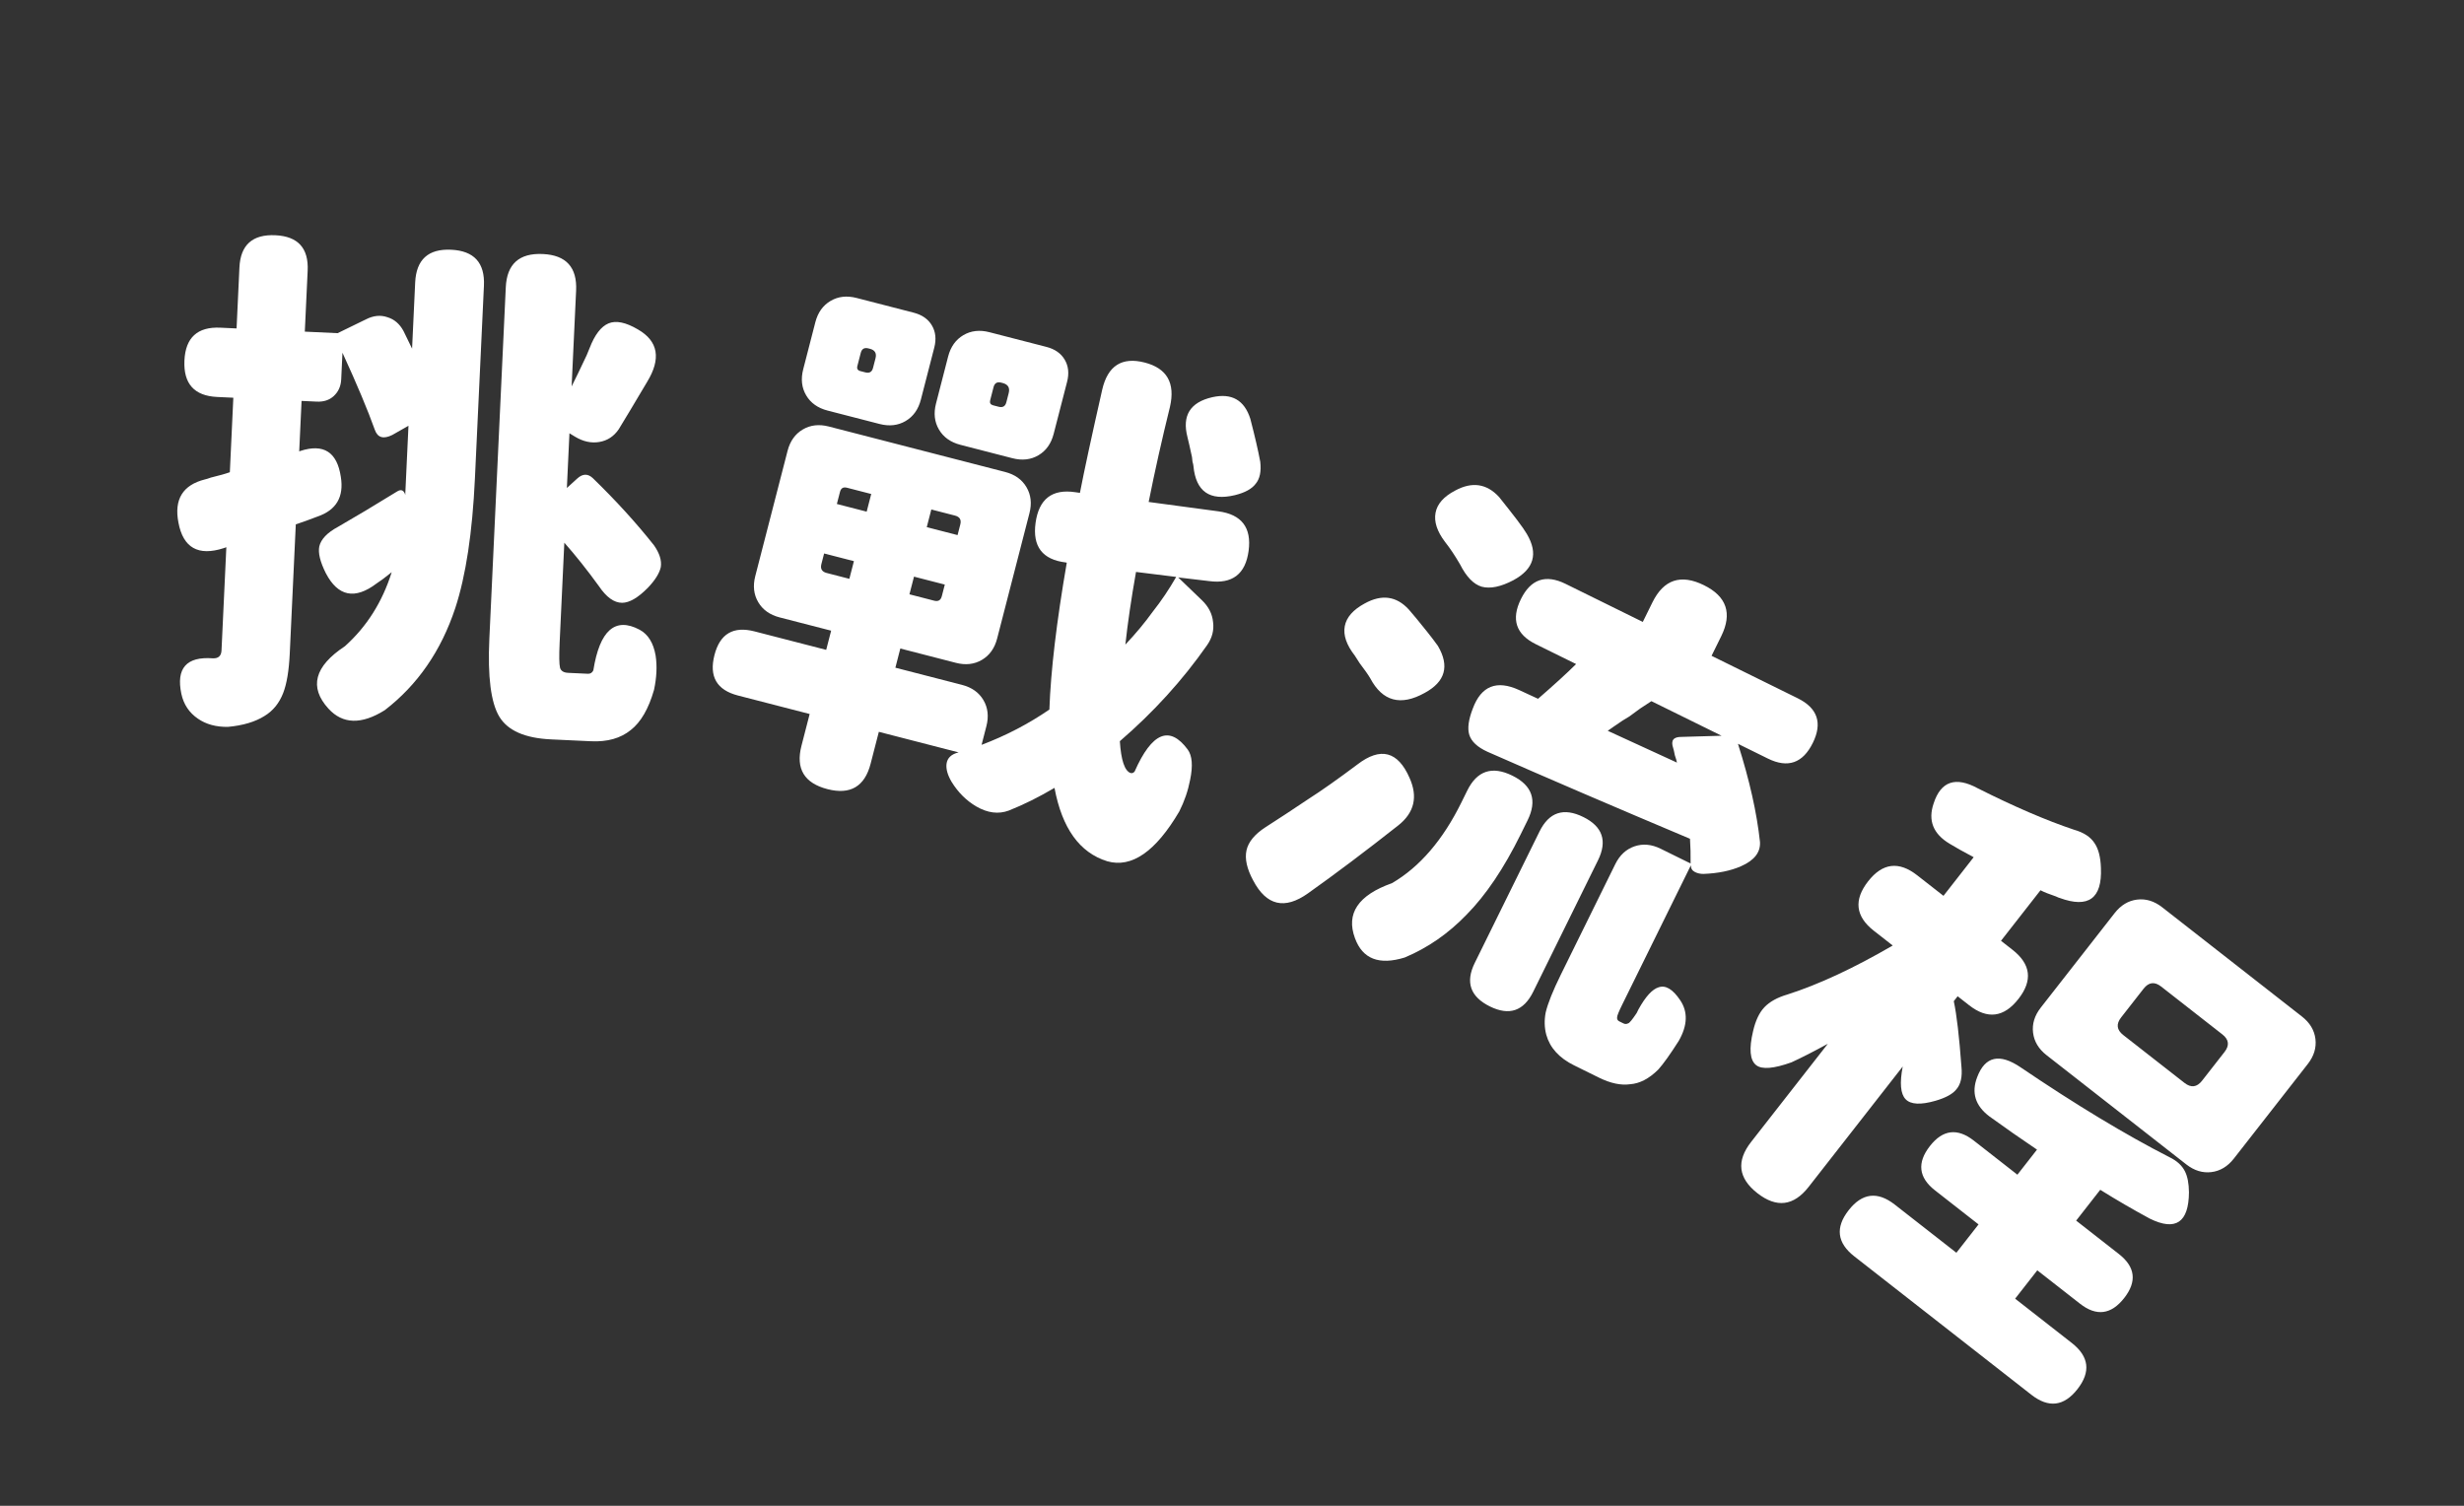 <svg width="378" height="231" viewBox="0 0 378 231" fill="none" xmlns="http://www.w3.org/2000/svg">
<rect x="0" y="0" width="378" height="231" fill="#333333" stroke="none"/>
<path d="M34.956 111.51C33.139 111.532 31.61 111.114 30.369 110.255C29.024 109.337 28.175 108.07 27.824 106.452C26.994 102.515 28.601 100.695 32.644 100.991C33.497 101.031 33.943 100.624 33.983 99.772L34.723 83.949L34.316 84.09C30.413 85.35 28.098 84.04 27.372 80.162C26.684 76.606 28.041 74.4 31.445 73.545C31.661 73.501 31.959 73.409 32.339 73.266C33.635 72.953 34.609 72.678 35.261 72.442L35.795 61.014L33.318 60.898C29.802 60.734 28.127 58.867 28.294 55.298C28.459 51.782 30.299 50.106 33.815 50.27L36.292 50.386L36.73 41.036C36.891 37.573 38.73 35.924 42.247 36.089C45.709 36.25 47.36 38.063 47.198 41.526L46.761 50.876L51.795 51.111L56.139 48.992C57.288 48.405 58.387 48.296 59.438 48.665C60.491 48.981 61.312 49.687 61.902 50.783C62.341 51.657 62.78 52.559 63.217 53.487L63.691 43.338C63.856 39.822 65.696 38.146 69.212 38.311C72.728 38.475 74.404 40.315 74.24 43.831L73.672 55.978L72.857 73.399C72.469 81.71 71.465 88.337 69.845 93.28C67.669 99.852 64.061 105.076 59.021 108.952C55.446 111.187 52.567 111.106 50.383 108.708C47.387 105.418 48.23 102.227 52.913 99.136C56.257 96.142 58.65 92.356 60.092 87.778C59.093 88.586 58.318 89.164 57.768 89.512C54.447 92.026 51.855 91.504 49.993 87.947C49.113 86.197 48.777 84.82 48.984 83.815C49.25 82.707 50.204 81.71 51.847 80.826C54.426 79.345 57.447 77.537 60.91 75.403C61.461 75.055 61.856 75.154 62.098 75.699L62.167 75.942C62.217 74.877 62.265 73.838 62.312 72.826L62.664 65.314L60.195 66.72C58.829 67.404 57.933 67.148 57.508 65.954C56.422 62.913 54.765 58.965 52.536 54.109L52.346 58.184C52.296 59.25 51.908 60.113 51.183 60.773C50.514 61.382 49.647 61.662 48.581 61.612L46.264 61.504L45.901 69.255L46.065 69.183C49.643 68.016 51.717 69.341 52.286 73.158C52.783 76.225 51.594 78.251 48.718 79.238C48.338 79.38 47.767 79.594 47.006 79.879C46.301 80.113 45.758 80.301 45.378 80.443L44.451 100.262C44.329 102.872 43.995 104.885 43.448 106.301C42.841 107.875 41.878 109.058 40.559 109.85C39.129 110.744 37.261 111.298 34.956 111.51ZM84.52 113.428C80.524 113.241 77.883 112.076 76.595 109.934C75.307 107.791 74.798 103.816 75.07 98.009L76.456 68.362L77.593 44.068C77.759 40.499 79.654 38.799 83.277 38.968C86.846 39.135 88.548 41.003 88.381 44.573L87.693 59.277C88.222 58.234 88.991 56.641 89.999 54.499C90.181 54.027 90.332 53.66 90.451 53.399C91.24 51.354 92.207 50.091 93.351 49.611C94.495 49.13 96.002 49.441 97.872 50.543C100.991 52.344 101.453 55.035 99.257 58.616C97.286 61.941 95.838 64.356 94.913 65.861C94.168 66.948 93.177 67.595 91.939 67.804C90.702 68.013 89.46 67.742 88.213 66.99L87.357 66.469L86.964 74.86L88.554 73.412C89.39 72.651 90.192 72.635 90.959 73.365C94.483 76.786 97.606 80.216 100.328 83.654C101.179 84.868 101.528 85.979 101.374 86.986C101.169 87.938 100.505 89.001 99.382 90.177C97.869 91.707 96.552 92.474 95.431 92.474C94.203 92.47 93.015 91.614 91.867 89.905C90.061 87.418 88.296 85.2 86.572 83.251L85.854 98.594C85.76 100.618 85.78 101.901 85.915 102.441C86.052 102.928 86.467 103.187 87.16 103.22L90.197 103.362C90.569 103.379 90.844 103.205 91.022 102.84C92.003 96.692 94.37 94.614 98.121 96.605C99.423 97.306 100.242 98.626 100.578 100.564C100.823 102.177 100.741 103.935 100.332 105.838C99.502 108.736 98.312 110.789 96.76 111.998C95.206 113.26 93.177 113.832 90.673 113.715L84.52 113.428Z" fill="white"/>
<path d="M180.913 124.482C177.285 130.651 173.599 133.198 169.855 132.123C165.622 130.811 162.927 127.06 161.769 120.868C159.365 122.286 157.029 123.446 154.758 124.348C153.176 124.932 151.522 124.725 149.795 123.73C148.263 122.839 146.991 121.575 145.981 119.938C145.368 118.898 145.11 117.978 145.206 117.177C145.329 116.272 145.948 115.688 147.062 115.424L134.822 112.269L133.564 117.149C132.659 120.661 130.45 121.965 126.938 121.059C123.375 120.141 122.046 117.925 122.951 114.413L124.209 109.533L113.209 106.697C109.955 105.858 108.755 103.786 109.607 100.481C110.446 97.227 112.492 96.02 115.745 96.859L126.746 99.695L127.505 96.751L119.603 94.714C118.105 94.328 117.011 93.55 116.322 92.381C115.632 91.212 115.48 89.878 115.866 88.38L120.819 69.168C121.205 67.671 121.982 66.577 123.152 65.887C124.321 65.197 125.654 65.045 127.152 65.431L140.631 68.906L154.188 72.401C155.686 72.787 156.78 73.565 157.47 74.734C158.159 75.903 158.311 77.237 157.925 78.735L152.973 97.947C152.586 99.444 151.809 100.538 150.639 101.228C149.47 101.918 148.137 102.07 146.639 101.684L138.118 99.487L137.359 102.431L147.584 105.067C149.082 105.453 150.176 106.231 150.866 107.4C151.556 108.569 151.708 109.903 151.322 111.4L150.583 114.267C154.306 112.858 157.773 111.053 160.984 108.852C161.196 102.903 162.085 95.394 163.652 86.325L163.497 86.285C159.917 85.857 158.373 83.835 158.865 80.216C159.371 76.546 161.4 74.976 164.954 75.507L165.671 75.609C166.33 72.199 167.468 66.93 169.085 59.801C169.927 56.108 172.104 54.714 175.616 55.619C179.024 56.498 180.314 58.758 179.486 62.4C178.246 67.423 177.156 72.291 176.216 77.006L186.916 78.443C190.483 78.921 192.027 80.944 191.548 84.511C191.069 88.078 189.046 89.622 185.479 89.143L180.749 88.584L184.391 92.084C185.405 93.062 185.973 94.172 186.093 95.415C186.265 96.671 185.959 97.858 185.175 98.978C181.423 104.345 176.963 109.253 171.795 113.704C171.98 116.616 172.525 118.243 173.428 118.586C173.686 118.653 173.9 118.57 174.07 118.339C176.714 112.356 179.425 111.238 182.205 114.983C182.897 115.933 183.021 117.479 182.578 119.624C182.256 121.303 181.701 122.922 180.913 124.482ZM126.813 87.898L130.299 88.797L130.998 86.085L128.674 85.486L126.427 84.907L126.008 86.534C125.821 87.257 126.09 87.712 126.813 87.898ZM139.517 91.173L141.841 91.772L143.313 92.152C143.933 92.311 144.323 92.082 144.483 91.462L144.942 89.68L140.216 88.462L139.517 91.173ZM172.641 98.886C174.231 97.203 175.628 95.525 176.83 93.853C178.135 92.206 179.339 90.424 180.439 88.504L174.275 87.741C173.546 91.849 173.001 95.564 172.641 98.886ZM128.384 77.315L132.955 78.493L133.654 75.782L131.33 75.183L129.936 74.823C129.367 74.677 129.01 74.888 128.864 75.456L128.384 77.315ZM142.174 80.87L144.498 81.469L146.899 82.088L147.318 80.461C147.505 79.738 147.236 79.284 146.513 79.097L142.873 78.159L142.174 80.87ZM126.957 62.985C125.459 62.599 124.365 61.821 123.675 60.652C122.985 59.483 122.833 58.149 123.219 56.652L125.077 49.447C125.463 47.949 126.24 46.856 127.41 46.166C128.579 45.476 129.912 45.324 131.41 45.71L135.361 46.728L140.164 47.967C141.455 48.299 142.388 48.953 142.963 49.927C143.538 50.902 143.659 52.035 143.326 53.326L141.269 61.305C140.883 62.803 140.105 63.896 138.936 64.586C137.767 65.276 136.433 65.428 134.936 65.042L126.957 62.985ZM147.33 68.237C145.833 67.851 144.739 67.074 144.049 65.904C143.359 64.735 143.207 63.402 143.593 61.904L145.45 54.7C145.837 53.202 146.614 52.108 147.783 51.418C148.953 50.728 150.286 50.576 151.784 50.962L155.735 51.981L160.538 53.219C161.829 53.552 162.762 54.205 163.337 55.18C163.912 56.154 164.033 57.287 163.7 58.578L161.643 66.557C161.257 68.055 160.479 69.149 159.31 69.839C158.141 70.529 156.807 70.68 155.309 70.294L147.33 68.237ZM189.457 75.958C185.582 76.887 183.459 75.403 183.086 71.507C183.075 71.339 183.024 71.106 182.936 70.807C182.913 70.471 182.889 70.244 182.864 70.128C182.563 68.728 182.331 67.705 182.168 67.057C181.313 63.752 182.582 61.711 185.977 60.934C188.957 60.27 190.902 61.377 191.813 64.256C192.505 66.913 193.012 69.109 193.336 70.845C193.506 72.321 193.272 73.444 192.632 74.216C192.044 75.001 190.986 75.581 189.457 75.958ZM131.988 56.929L132.762 57.129C133.382 57.289 133.772 57.059 133.931 56.439L134.311 54.967C134.511 54.192 134.223 53.705 133.448 53.505L133.216 53.446C132.596 53.286 132.207 53.516 132.047 54.136L131.827 54.988L131.528 56.15C131.421 56.563 131.574 56.823 131.988 56.929ZM152.361 62.182L153.214 62.401C153.833 62.561 154.223 62.331 154.383 61.711L154.742 60.317C154.955 59.491 154.649 58.971 153.822 58.758L153.59 58.698C152.97 58.538 152.58 58.768 152.421 59.388L152.201 60.24L151.901 61.402C151.795 61.815 151.948 62.075 152.361 62.182Z" fill="white"/>
<path d="M215.502 146.888C211.573 148.103 209.027 147.116 207.864 143.927C206.459 140.142 208.351 137.329 213.54 135.486C217.795 133.005 221.349 128.87 224.202 123.082L225.086 121.288C226.594 118.226 228.904 117.461 232.013 118.994C235.075 120.502 235.851 122.788 234.343 125.849L233.282 128.002C230.712 133.217 227.945 137.323 224.981 140.322C222.183 143.224 219.023 145.413 215.502 146.888ZM200.633 137.063C197.07 139.588 194.275 138.925 192.25 135.072C191.285 133.289 190.943 131.753 191.221 130.463C191.5 129.173 192.471 127.987 194.135 126.904C196.131 125.629 198.329 124.185 200.728 122.573C202.725 121.297 205.231 119.53 208.247 117.27C211.785 114.555 214.449 115.243 216.237 119.335C217.542 122.237 216.972 124.662 214.526 126.608C209.564 130.524 204.933 134.009 200.633 137.063ZM241.5 163.446C239.204 162.315 237.776 160.749 237.216 158.748C236.923 157.653 236.893 156.508 237.124 155.314C237.45 153.929 238.226 151.992 239.452 149.505L247.798 132.57C248.482 131.182 249.466 130.27 250.752 129.834C252.037 129.397 253.374 129.52 254.761 130.204L259.354 132.467C259.37 131.108 259.338 129.844 259.26 128.675C247.592 123.758 237.239 119.309 228.2 115.33C226.645 114.624 225.71 113.747 225.394 112.699C225.102 111.723 225.285 110.386 225.943 108.689C227.235 105.223 229.603 104.279 233.047 105.857L235.952 107.2C238.444 105.039 240.39 103.263 241.789 101.871L235.618 98.83C232.556 97.321 231.792 95.012 233.324 91.902C234.833 88.841 237.118 88.064 240.18 89.573L252.02 95.408L253.505 92.394C255.226 88.902 257.857 88.028 261.397 89.773C264.889 91.494 265.775 94.1 264.054 97.593L262.569 100.607L271.467 104.992L275.772 107.114C278.834 108.622 279.611 110.908 278.102 113.969C276.569 117.079 274.272 117.879 271.21 116.37L266.618 114.107C268.391 119.678 269.517 124.693 269.996 129.15C270.101 130.748 269.13 131.993 267.084 132.888C265.49 133.589 263.572 133.981 261.331 134.066C260.854 134.069 260.424 133.976 260.041 133.787C259.61 133.575 259.394 133.23 259.391 132.753L248.853 154.138C248.334 155.19 248.075 155.835 248.077 156.074C248.054 156.36 248.163 156.562 248.402 156.68L249.048 156.999C249.287 157.116 249.526 157.115 249.763 156.994C249.954 156.97 250.392 156.442 251.078 155.413C251.172 155.221 251.267 155.03 251.361 154.839C252.447 152.876 253.478 151.75 254.454 151.458C255.525 151.094 256.626 151.755 257.757 153.442C258.96 155.224 258.889 157.3 257.543 159.669C256.219 161.751 255.166 163.224 254.384 164.088C252.985 165.479 251.546 166.227 250.068 166.331C248.662 166.53 247.074 166.193 245.303 165.321L241.5 163.446ZM228.568 154.398C225.554 152.912 224.778 150.687 226.24 147.721L236.177 127.556C237.639 124.59 239.877 123.85 242.89 125.335C245.857 126.797 246.609 129.011 245.147 131.977L240.161 142.095L235.21 152.141C233.748 155.107 231.534 155.859 228.568 154.398ZM218.559 106.299C214.874 108.347 212.091 107.6 210.21 104.057C209.921 103.558 209.38 102.786 208.587 101.741C208.25 101.218 207.997 100.826 207.829 100.564C206.555 98.926 206.046 97.426 206.3 96.065C206.555 94.704 207.573 93.541 209.357 92.577C211.972 91.131 214.228 91.44 216.124 93.504C216.772 94.24 217.721 95.391 218.97 96.958C219.523 97.647 220.064 98.359 220.593 99.096C222.4 102.186 221.722 104.587 218.559 106.299ZM246.642 112.111L257.261 116.988C257.212 116.725 257.102 116.344 256.932 115.845C256.834 115.32 256.748 114.951 256.675 114.737C256.287 113.594 256.713 113.031 257.954 113.048L264.106 112.869L253.342 107.565C252.986 107.805 252.416 108.178 251.632 108.684C250.895 109.213 250.337 109.622 249.957 109.91C249.386 110.223 248.555 110.765 247.462 111.534C247.106 111.775 246.832 111.967 246.642 112.111ZM227.302 90.005C226.06 89.631 224.956 88.492 223.991 86.59C223.22 85.258 222.45 84.106 221.681 83.132C220.456 81.517 219.97 80.03 220.225 78.669C220.479 77.308 221.486 76.169 223.246 75.252C225.838 73.854 228.082 74.187 229.978 76.251C231.227 77.818 232.14 78.981 232.717 79.741C233.438 80.691 233.943 81.416 234.232 81.915C236.015 84.934 235.325 87.299 232.162 89.011C230.236 90.024 228.616 90.355 227.302 90.005Z" fill="white"/>
<path d="M269.599 183.044C266.658 180.745 266.337 178.125 268.636 175.183L280.411 160.119C278.275 161.293 276.416 162.243 274.833 162.969C272.103 163.949 270.297 164.094 269.415 163.405C268.449 162.649 268.291 160.902 268.944 158.162C269.317 156.559 269.891 155.348 270.664 154.532C271.471 153.673 272.663 153.014 274.24 152.555C279.029 151.018 284.403 148.517 290.361 145.051L287.462 142.785C284.647 140.584 284.356 138.055 286.589 135.198C288.79 132.382 291.298 132.075 294.113 134.276L298.147 137.429L302.778 131.504C301.152 130.639 299.929 129.954 299.107 129.446C296.566 127.934 295.743 125.869 296.638 123.252C297.74 119.849 300.002 119.078 303.421 120.939C309.009 123.749 313.922 125.864 318.162 127.282C319.657 127.707 320.711 128.395 321.321 129.346C321.922 130.222 322.249 131.493 322.301 133.158C322.496 137.845 320.385 139.377 315.968 137.752C315.851 137.729 315.671 137.656 315.428 137.534C314.358 137.171 313.559 136.851 313.031 136.574L306.971 144.326L308.736 145.706C311.551 147.906 311.859 150.414 309.658 153.23C307.425 156.087 304.9 156.415 302.085 154.215L300.32 152.835L299.729 153.592C300.168 155.627 300.56 158.98 300.904 163.649C301.055 165.188 300.797 166.341 300.131 167.106C299.573 167.821 298.505 168.407 296.927 168.867C294.653 169.525 293.123 169.447 292.339 168.631C291.555 167.815 291.407 166.143 291.895 163.613L282.929 175.085L277.46 182.081C275.161 185.022 272.541 185.343 269.599 183.044ZM284.465 192.735C281.817 190.666 281.528 188.307 283.598 185.66C285.667 183.013 288.025 182.724 290.672 184.793L300.127 192.183L303.526 187.834L296.845 182.612C294.324 180.641 294.065 178.374 296.069 175.811C298.039 173.29 300.285 173.015 302.807 174.985L309.488 180.208L312.493 176.363C309.967 174.659 307.536 172.962 305.201 171.272C303.025 169.639 302.399 167.626 303.321 165.234C304.526 162.046 306.745 161.546 309.977 163.734C318.429 169.461 326.04 174.057 332.81 177.52C333.941 178.066 334.732 178.786 335.183 179.68C335.584 180.467 335.792 181.543 335.807 182.909C335.768 187.549 333.767 188.897 329.805 186.95C327.283 185.588 324.746 184.113 322.196 182.526L318.501 187.253L325.056 192.377C327.577 194.347 327.852 196.593 325.882 199.115C323.878 201.678 321.616 201.974 319.095 200.003L312.54 194.879L309.14 199.228L317.838 206.027C320.485 208.097 320.774 210.455 318.705 213.102C316.636 215.749 314.278 216.038 311.63 213.969L298.016 203.327L284.465 192.735ZM313.966 161.877C312.748 160.925 312.056 159.775 311.891 158.427C311.726 157.08 312.119 155.797 313.072 154.578L324.403 140.081C325.356 138.863 326.506 138.171 327.853 138.006C329.201 137.841 330.484 138.234 331.703 139.187L342.418 147.562L353.133 155.938C354.351 156.89 355.043 158.04 355.208 159.388C355.373 160.735 354.98 162.018 354.027 163.237L342.696 177.734C341.743 178.952 340.593 179.644 339.246 179.809C337.898 179.974 336.615 179.581 335.396 178.628L313.966 161.877ZM325.726 158.783L330.391 162.429L335.118 166.124C336.126 166.913 337.025 166.802 337.813 165.794L341.262 161.382C342.05 160.373 341.94 159.475 340.931 158.687L331.54 151.346C330.532 150.558 329.633 150.668 328.845 151.676L325.396 156.088C324.608 157.097 324.718 157.995 325.726 158.783Z" fill="white"/>
</svg>
